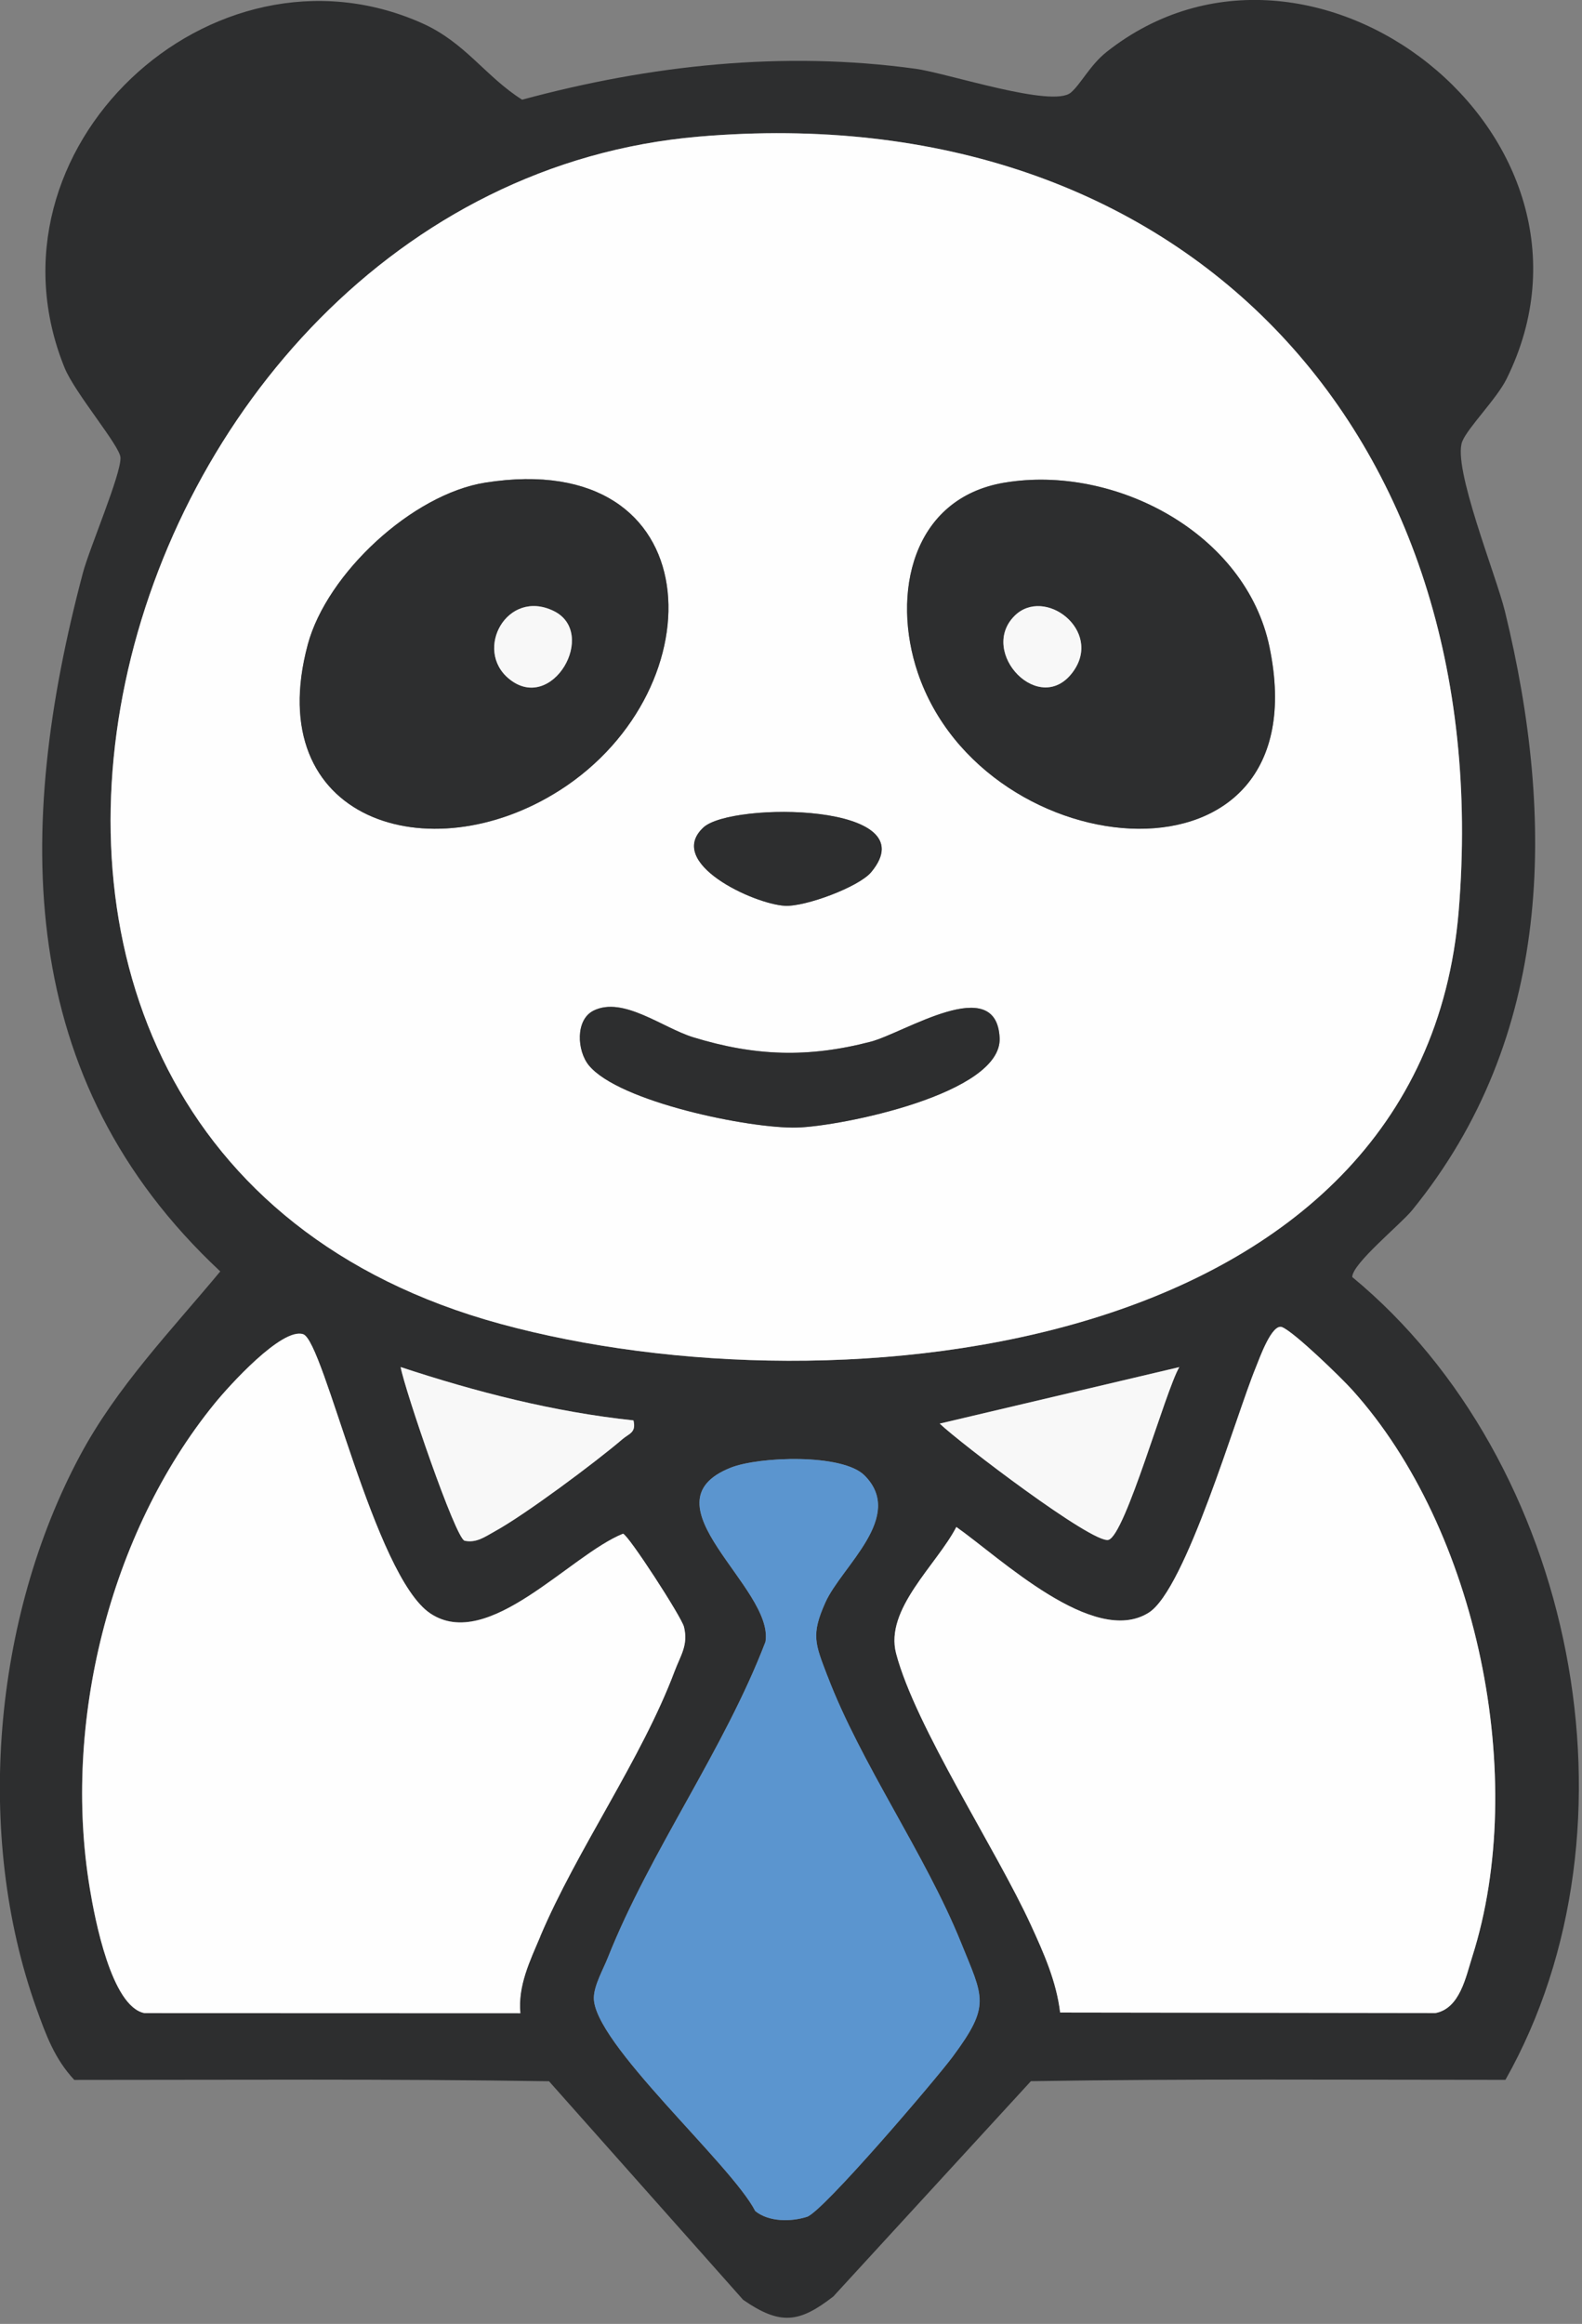 <svg width="237" height="348" viewBox="0 0 237 348" fill="none" xmlns="http://www.w3.org/2000/svg">
<rect x="0" y="0" width="237" height="348" fill="#808080" stroke="none"/>
<g clip-path="url(#clip0_8237_1431)">
<path d="M82.239 311.65L111.329 344.39C116.889 348.23 119.729 347.86 124.839 343.89L154.439 311.65C178.129 311.27 201.849 311.45 225.529 311.45C246.949 273.52 235.929 218.76 202.579 191.23C202.579 189.22 209.789 183.38 211.539 181.24C232.639 155.35 233.109 122.9 225.459 91.56C224.129 86.11 217.529 69.88 219.069 66.09C219.909 64.02 224.229 59.71 225.699 56.74C243.749 20.31 196.419 -16.43 165.789 7.77C163.319 9.72 161.909 12.61 160.419 13.87C157.639 16.2 141.979 10.96 137.159 10.3C117.339 7.57 97.419 9.74 78.219 14.93C72.689 11.43 69.709 6.36 63.219 3.47C31.689 -10.57 -3.591 22.38 9.669 55.06C11.219 58.88 17.979 66.77 18.049 68.52C18.159 71.01 13.419 82.03 12.419 85.79C2.239 124.16 2.149 161.59 32.999 190.39C25.579 199.32 17.499 207.66 11.959 218.02C-1.011 242.28 -3.861 274.7 5.439 300.7C6.879 304.72 8.179 308.3 11.129 311.46C34.809 311.46 58.529 311.29 82.219 311.66L82.239 311.65ZM142.749 307.94C140.179 311.4 123.269 331.2 120.889 331.96C118.479 332.73 115.169 332.74 113.139 331.1C109.529 324.05 88.729 305.8 88.959 299.08C89.029 297.22 90.359 294.92 91.059 293.14C97.379 277.23 108.489 262.01 114.669 245.85C116.009 237.76 95.999 225.13 109.459 219.78C113.689 218.1 126.219 217.63 129.519 220.95C135.649 227.12 126.079 234.52 123.649 239.95C121.459 244.84 122.119 246.16 123.949 250.97C128.949 264.11 138.579 277.59 143.929 290.83C147.319 299.21 148.449 300.23 142.739 307.94H142.749ZM202.619 208.18C221.379 229.02 229.049 266.4 220.559 293.01C219.589 296.04 218.719 300.75 215.039 301.45L158.819 301.37C158.259 296.71 156.369 292.49 154.449 288.29C149.229 276.91 137.149 258.59 134.249 247.62C132.489 240.98 140.329 234.33 143.269 228.66C149.849 233.29 163.849 246.66 172.079 241.5C177.649 238.01 185.159 211.99 188.149 204.72C188.689 203.41 190.549 198.08 192.099 198.74C193.939 199.52 200.899 206.26 202.619 208.17V208.18ZM140.779 213.18L176.669 204.72C174.569 208.31 168.599 229.87 166.059 230.59C163.729 231.25 143.739 216.03 140.779 213.18ZM104.679 20.46C177.039 14.25 224.409 64.6 218.539 136.36C213.099 202.85 125.729 212.1 74.959 198.24C-23.891 171.25 14.089 28.23 104.679 20.46ZM93.249 215.52C89.189 219 78.639 226.85 74.139 229.31C72.709 230.1 71.399 231.1 69.609 230.72C68.249 230.43 60.619 208.02 60.019 204.71C71.319 208.44 82.999 211.44 94.899 212.7C95.329 214.55 94.279 214.64 93.239 215.52H93.249ZM13.439 282.72C9.359 258.15 16.339 229.61 32.109 210.21C34.289 207.53 42.259 198.71 45.419 199.79C48.549 200.86 56.069 236.03 64.479 241.61C73.149 247.36 85.369 232.86 93.329 229.66C94.139 229.85 102.089 242.11 102.459 243.61C103.129 246.33 101.959 247.85 101.049 250.27C96.129 263.39 86.419 276.98 80.919 289.98C79.369 293.64 77.549 297.34 77.939 301.46L21.629 301.44C16.679 300.48 14.189 287.32 13.429 282.71L13.439 282.72Z" fill="#2D2E2F"/>
<path d="M74.951 198.241C125.721 212.101 213.091 202.851 218.531 136.361C224.411 64.601 177.031 14.251 104.671 20.461C14.091 28.231 -23.889 171.251 74.951 198.241ZM150.481 72.271C166.991 69.511 186.651 79.821 190.191 96.911C198.021 134.751 147.521 130.281 137.501 100.741C133.511 88.981 136.591 74.591 150.481 72.261V72.271ZM105.381 123.911C109.571 120.021 139.181 120.221 130.511 130.611C128.651 132.831 120.631 135.801 117.591 135.641C112.881 135.381 99.661 129.221 105.381 123.911ZM130.461 155.981C135.491 154.671 149.301 145.601 149.761 155.421C150.151 163.811 125.871 168.681 119.371 168.841C112.311 169.021 92.721 165.001 88.231 159.531C86.441 157.351 86.181 152.691 88.931 151.331C93.381 149.141 99.271 153.911 103.891 155.331C113.121 158.161 121.111 158.421 130.471 155.981H130.461ZM46.111 96.531C48.971 85.861 61.801 73.991 72.721 72.271C106.461 66.971 107.731 103.071 83.871 118.341C64.391 130.801 39.061 122.851 46.121 96.531H46.111Z" fill="#FEFEFE"/>
<path d="M192.101 198.74C190.551 198.09 188.691 203.41 188.151 204.72C185.151 211.99 177.641 238.02 172.081 241.5C163.851 246.66 149.851 233.29 143.271 228.66C140.331 234.33 132.491 240.98 134.251 247.62C137.151 258.59 149.231 276.91 154.451 288.29C156.381 292.49 158.261 296.71 158.821 301.37L215.041 301.45C218.721 300.75 219.591 296.04 220.561 293.01C229.051 266.39 221.391 229.02 202.621 208.18C200.901 206.27 193.941 199.52 192.101 198.75V198.74Z" fill="#FEFEFE"/>
<path d="M80.928 289.99C86.418 276.99 96.128 263.4 101.058 250.28C101.968 247.86 103.138 246.34 102.468 243.62C102.098 242.12 94.148 229.86 93.338 229.67C85.378 232.87 73.158 247.38 64.488 241.62C56.068 236.03 48.558 200.87 45.428 199.8C42.258 198.72 34.288 207.54 32.118 210.22C16.348 229.62 9.368 258.16 13.448 282.73C14.208 287.34 16.698 300.5 21.648 301.46L77.958 301.48C77.568 297.36 79.388 293.66 80.938 290L80.928 289.99Z" fill="#FEFEFE"/>
<path d="M123.961 250.97C122.131 246.16 121.461 244.83 123.661 239.95C126.101 234.52 135.661 227.12 129.531 220.95C126.231 217.63 113.701 218.1 109.471 219.78C96.011 225.13 116.021 237.76 114.681 245.85C108.501 262.02 97.391 277.23 91.071 293.14C90.361 294.92 89.031 297.22 88.971 299.08C88.731 305.8 109.541 324.05 113.151 331.1C115.181 332.74 118.491 332.72 120.901 331.96C123.291 331.2 140.191 311.4 142.761 307.94C148.471 300.23 147.341 299.21 143.951 290.83C138.591 277.6 128.971 264.11 123.971 250.97H123.961Z" fill="#5B95CF"/>
<path d="M69.6 230.721C71.389 231.101 72.7 230.091 74.129 229.311C78.629 226.851 89.18 218.991 93.24 215.521C94.279 214.631 95.329 214.551 94.9 212.701C82.999 211.441 71.309 208.441 60.02 204.711C60.609 208.021 68.249 230.441 69.609 230.721H69.6Z" fill="#F8F8F8"/>
<path d="M166.061 230.591C168.601 229.871 174.571 208.311 176.671 204.721L140.781 213.181C143.751 216.031 163.731 231.251 166.061 230.591Z" fill="#F8F8F8"/>
<path d="M190.19 96.92C186.65 79.82 166.99 69.51 150.48 72.28C136.59 74.61 133.51 88.99 137.5 100.76C147.52 130.29 198.02 134.77 190.19 96.93V96.92ZM151.98 92.23C156.45 87.75 165.19 94.38 160.79 100.54C155.83 107.48 146.52 97.69 151.98 92.23Z" fill="#2D2E2F"/>
<path d="M83.86 118.341C107.72 103.081 106.46 66.971 72.71 72.27C61.79 73.99 48.97 85.861 46.1 96.531C39.04 122.851 64.37 130.801 83.85 118.341H83.86ZM82.95 91.49C89.66 94.751 82.73 106.971 76.26 101.651C70.95 97.29 75.98 88.091 82.95 91.49Z" fill="#2D2E2F"/>
<path d="M88.92 151.341C86.17 152.701 86.43 157.361 88.22 159.541C92.72 165.011 112.3 169.031 119.36 168.851C125.86 168.691 150.15 163.811 149.75 155.431C149.29 145.611 135.49 154.671 130.45 155.991C121.09 158.431 113.1 158.171 103.87 155.341C99.25 153.931 93.36 149.151 88.91 151.341H88.92Z" fill="#2D2E2F"/>
<path d="M117.588 135.639C120.618 135.809 128.648 132.829 130.508 130.609C139.178 120.219 109.578 120.019 105.378 123.909C99.658 129.219 112.888 135.379 117.588 135.639Z" fill="#2D2E2F"/>
<path d="M160.79 100.541C165.2 94.381 156.46 87.751 151.98 92.231C146.52 97.701 155.83 107.481 160.79 100.541Z" fill="#F8F8F8"/>
<path d="M76.251 101.649C82.722 106.959 89.651 94.749 82.942 91.489C75.972 88.099 70.931 97.289 76.251 101.649Z" fill="#F8F8F8"/>
</g>
<defs>
<clipPath id="clip0_8237_1431">
<rect width="236.53" height="347.08" fill="white"/>
</clipPath>
</defs>
</svg>
